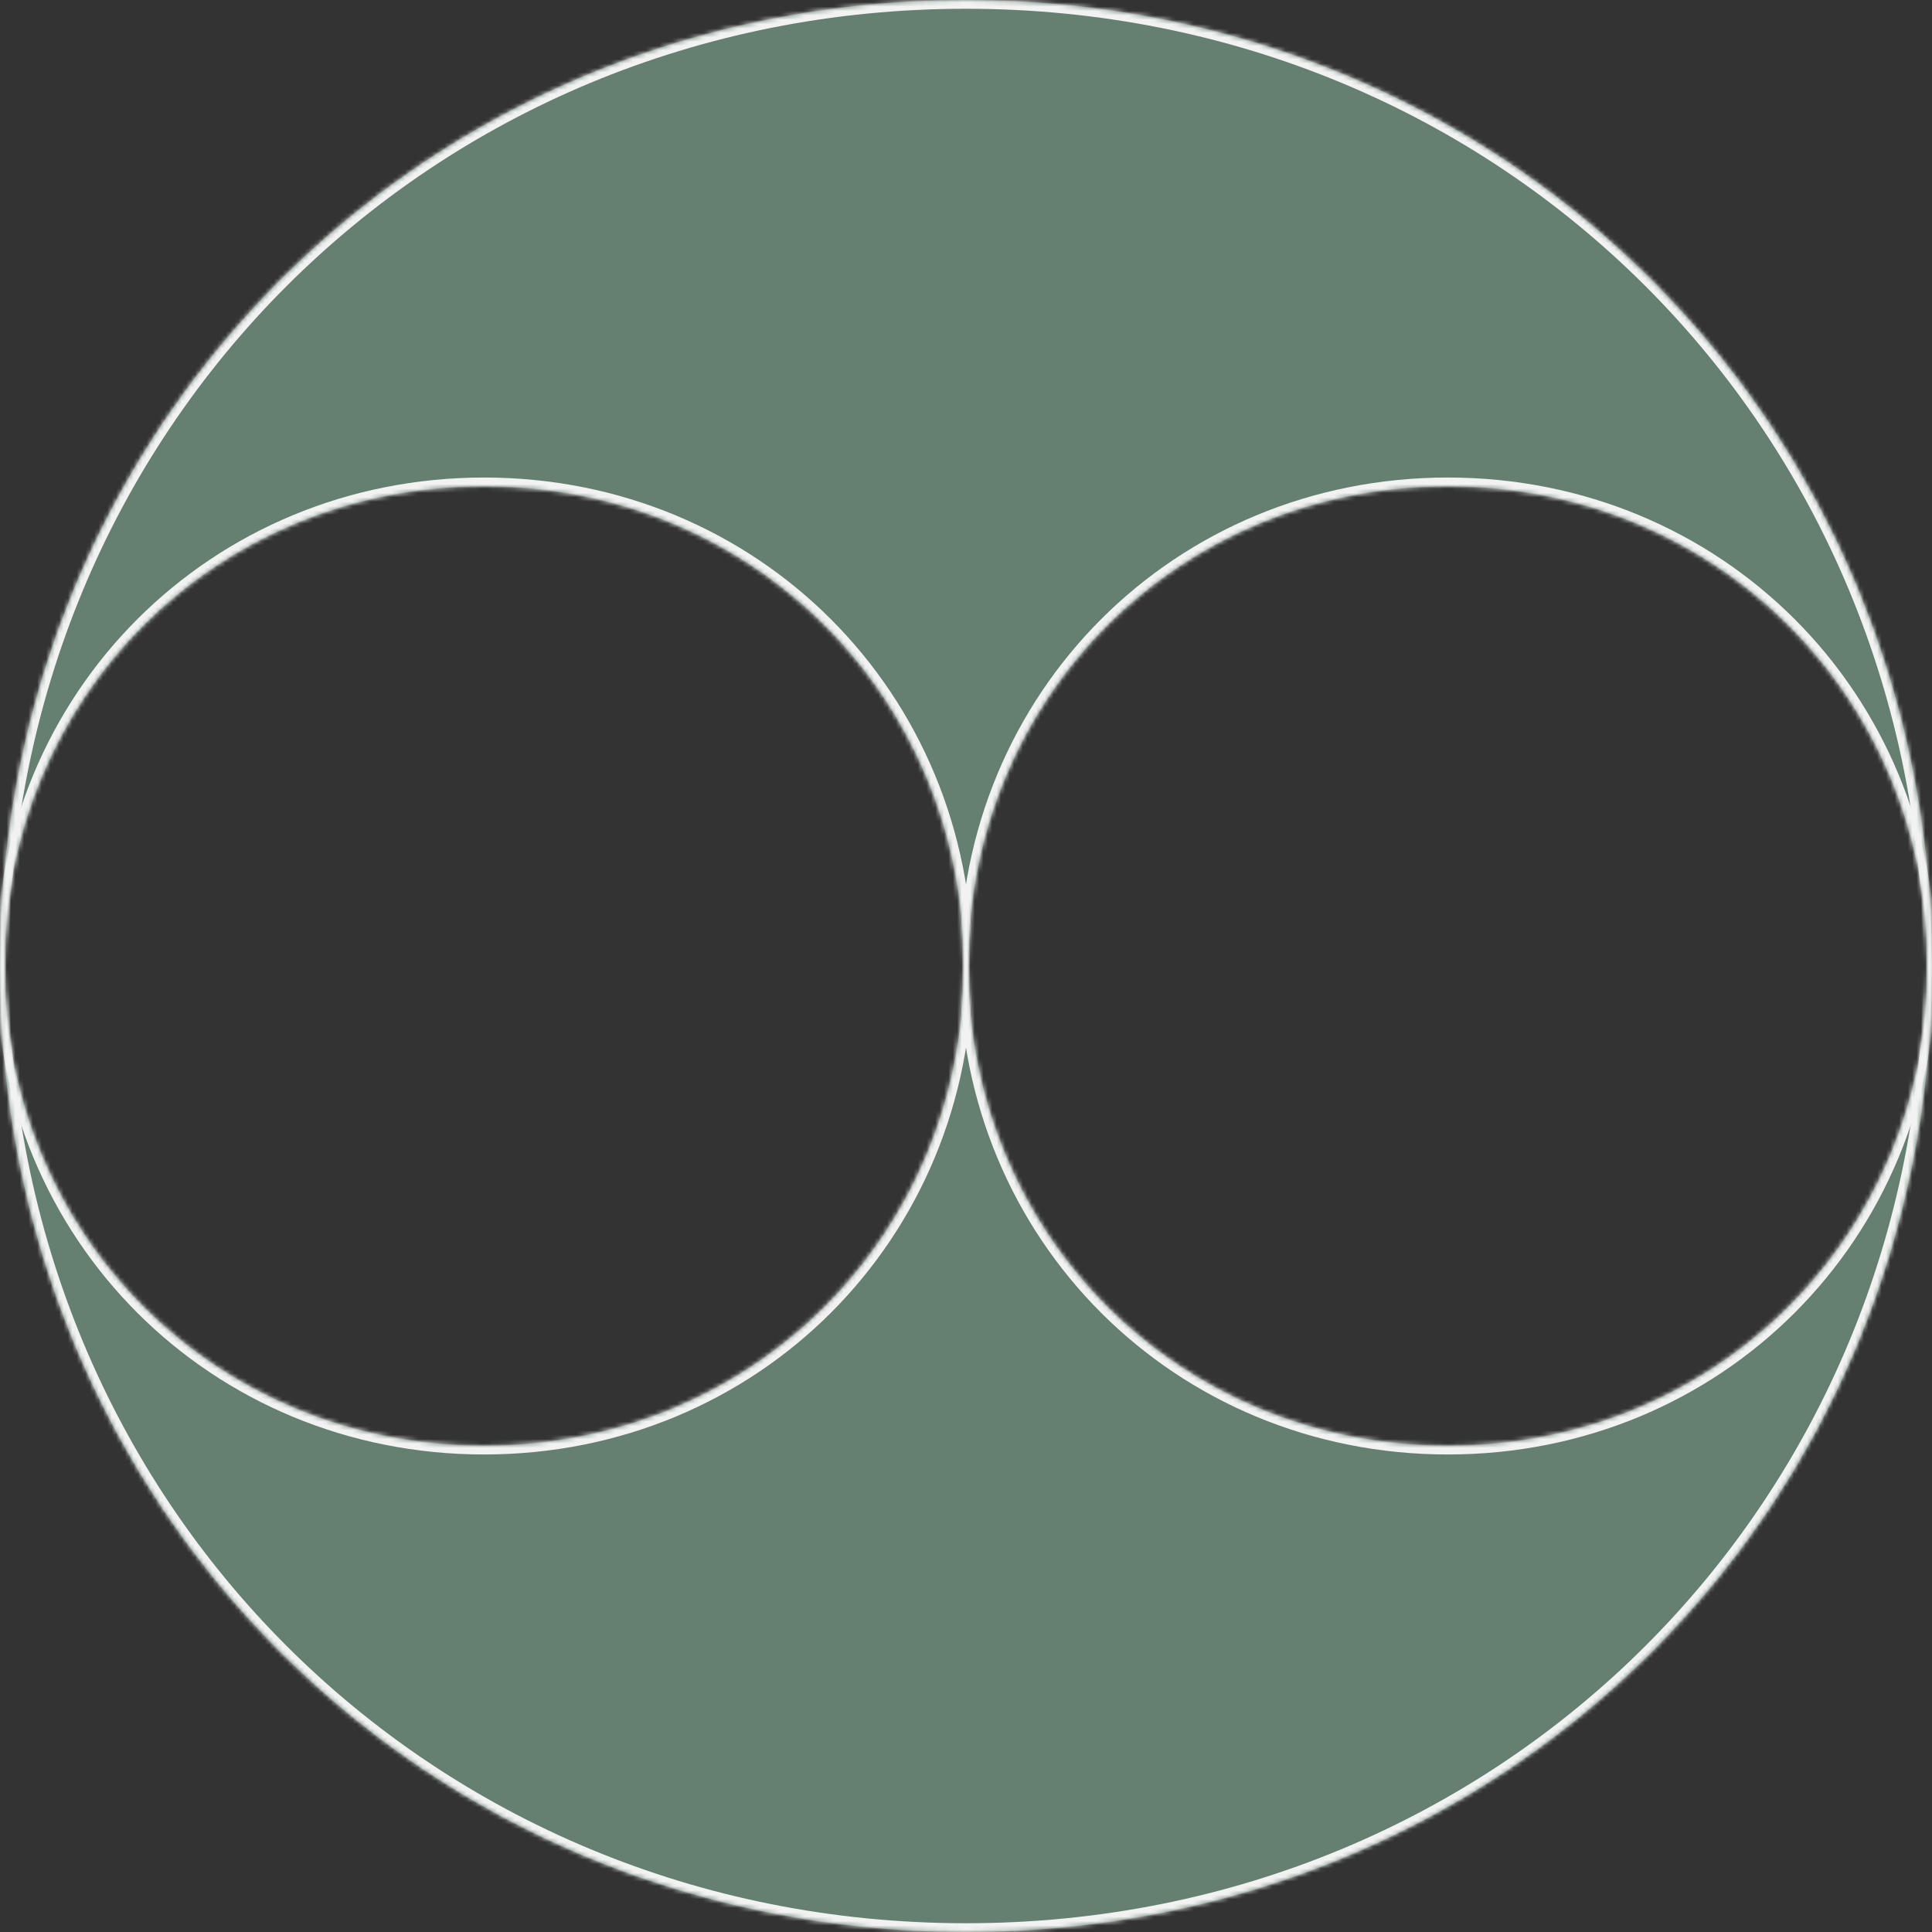 ﻿<?xml version="1.0" encoding="utf-8"?>
<svg version="1.1" xmlns:xlink="http://www.w3.org/1999/xlink" width="441px" height="441px" xmlns="http://www.w3.org/2000/svg">
  <rect width="100%" height="100%" fill="#333333" stroke="none"/>
  <defs>
    <mask fill="white" id="clip116">
      <path d="M 220.5 0  C 343.98 0  441 97.02  441 220.5  C 441 343.98  343.98 441  220.5 441  C 97.02 441  0 343.98  0 220.5  C 0 97.02  97.02 0  220.5 0  Z M 110.5 111  C 49.18 111  1 159.18  1 220.5  C 1 281.82  49.18 330  110.5 330  C 171.82 330  220 281.82  220 220.5  C 220 159.18  171.82 111  110.5 111  Z M 221 220.5  C 221 281.82  269.18 330  330.5 330  C 391.82 330  440 281.82  440 220.5  C 440 159.18  391.82 111  330.5 111  C 269.18 111  221 159.18  221 220.5  Z " fill-rule="evenodd" />
    </mask>
  </defs>
  <g transform="matrix(1 0 0 1 -729 -710 )">
    <path d="M 220.5 0  C 343.98 0  441 97.02  441 220.5  C 441 343.98  343.98 441  220.5 441  C 97.02 441  0 343.98  0 220.5  C 0 97.02  97.02 0  220.5 0  Z M 110.5 111  C 49.18 111  1 159.18  1 220.5  C 1 281.82  49.18 330  110.5 330  C 171.82 330  220 281.82  220 220.5  C 220 159.18  171.82 111  110.5 111  Z M 221 220.5  C 221 281.82  269.18 330  330.5 330  C 391.82 330  440 281.82  440 220.5  C 440 159.18  391.82 111  330.5 111  C 269.18 111  221 159.18  221 220.5  Z " fill-rule="nonzero" fill="#658071" stroke="none" transform="matrix(1 0 0 1 729 710 )" />
    <path d="M 220.5 0  C 343.98 0  441 97.02  441 220.5  C 441 343.98  343.98 441  220.5 441  C 97.02 441  0 343.98  0 220.5  C 0 97.02  97.02 0  220.5 0  Z " stroke-width="4" stroke="#f2f2f2" fill="none" transform="matrix(1 0 0 1 729 710 )" mask="url(#clip116)" />
    <path d="M 110.5 111  C 49.18 111  1 159.18  1 220.5  C 1 281.82  49.18 330  110.5 330  C 171.82 330  220 281.82  220 220.5  C 220 159.18  171.82 111  110.5 111  Z " stroke-width="4" stroke="#f2f2f2" fill="none" transform="matrix(1 0 0 1 729 710 )" mask="url(#clip116)" />
    <path d="M 221 220.5  C 221 281.82  269.18 330  330.5 330  C 391.82 330  440 281.82  440 220.5  C 440 159.18  391.82 111  330.5 111  C 269.18 111  221 159.18  221 220.5  Z " stroke-width="4" stroke="#f2f2f2" fill="none" transform="matrix(1 0 0 1 729 710 )" mask="url(#clip116)" />
  </g>
</svg>